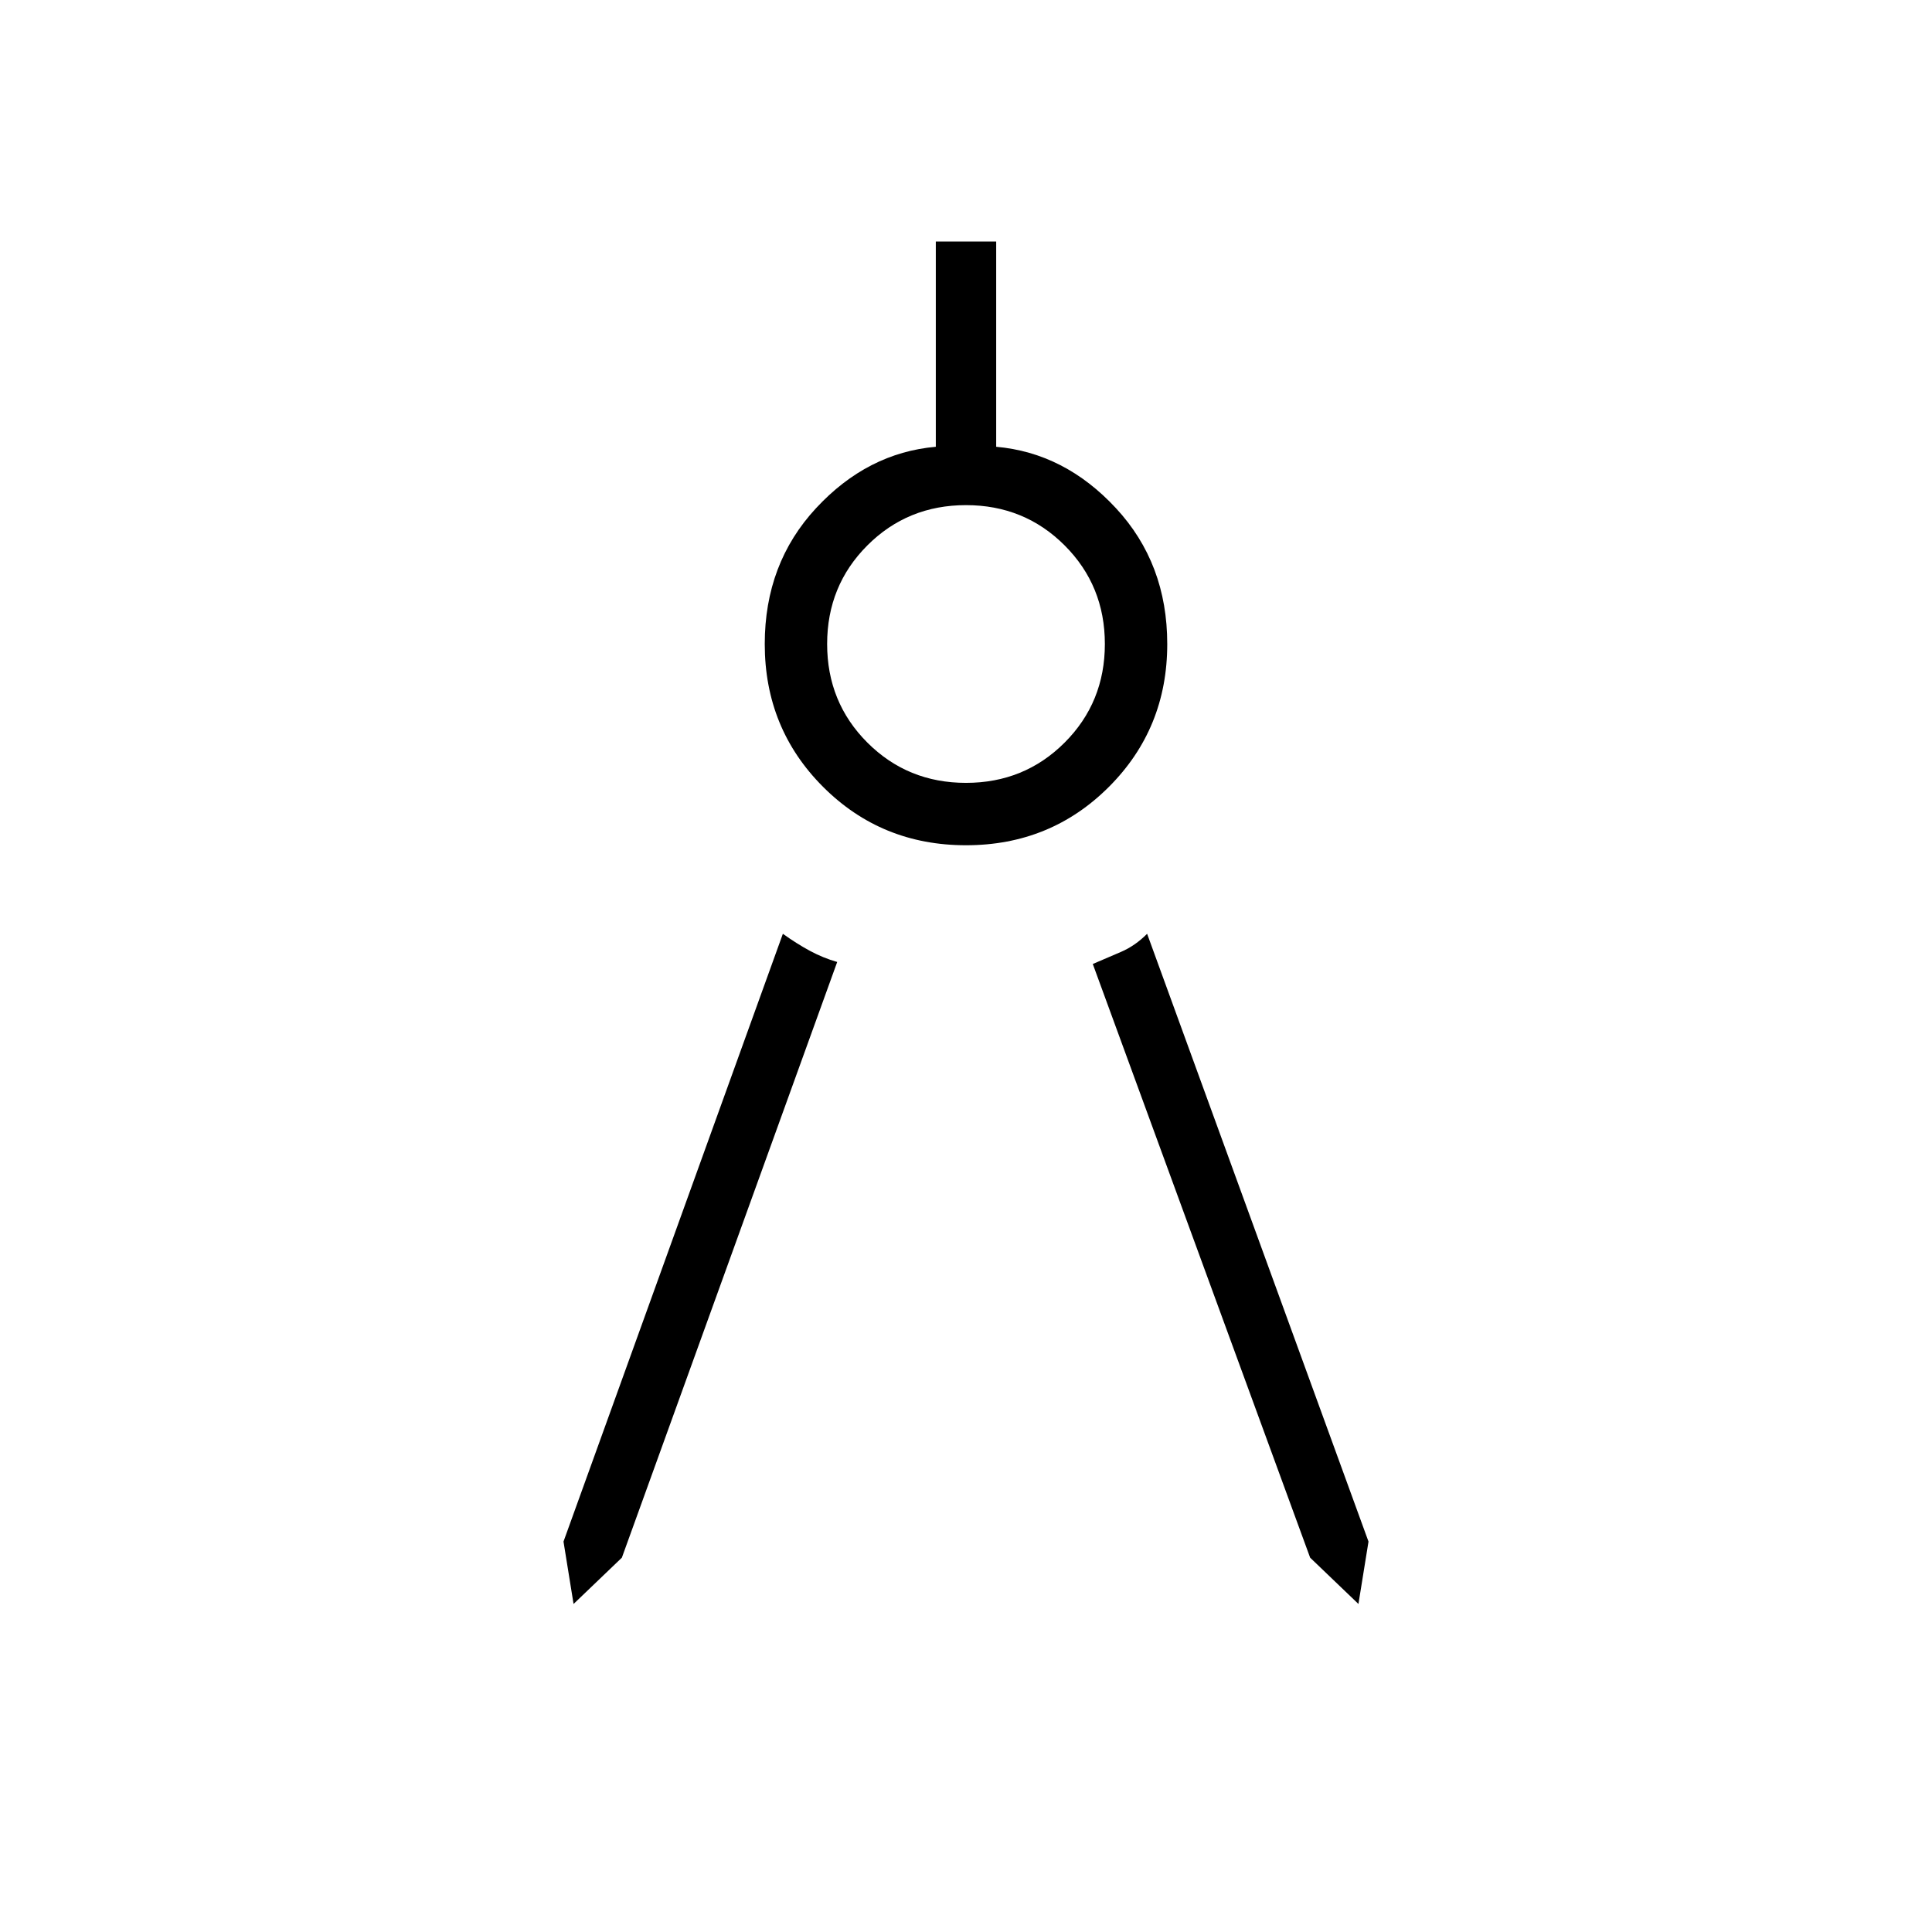 <svg xmlns="http://www.w3.org/2000/svg" height="48" width="48"><path d="M14.25 39.85 14 38.3l5.45-15.1q.35.25.675.425.325.175.675.275l-5.35 14.8Zm19.5 0-1.2-1.15-5.4-14.75.7-.3q.35-.15.65-.45L34 38.3ZM24 21q-2.1 0-3.55-1.45Q19 18.1 19 16q0-2 1.275-3.375T23.25 11.1V6h1.5v5.1q1.7.15 2.975 1.525Q29 14 29 16q0 2.1-1.45 3.55Q26.1 21 24 21Zm0-1.55q1.45 0 2.45-1 1-1 1-2.45 0-1.45-1-2.45-1-1-2.45-1-1.45 0-2.45 1-1 1-1 2.45 0 1.45 1 2.45 1 1 2.45 1Z"/></svg>